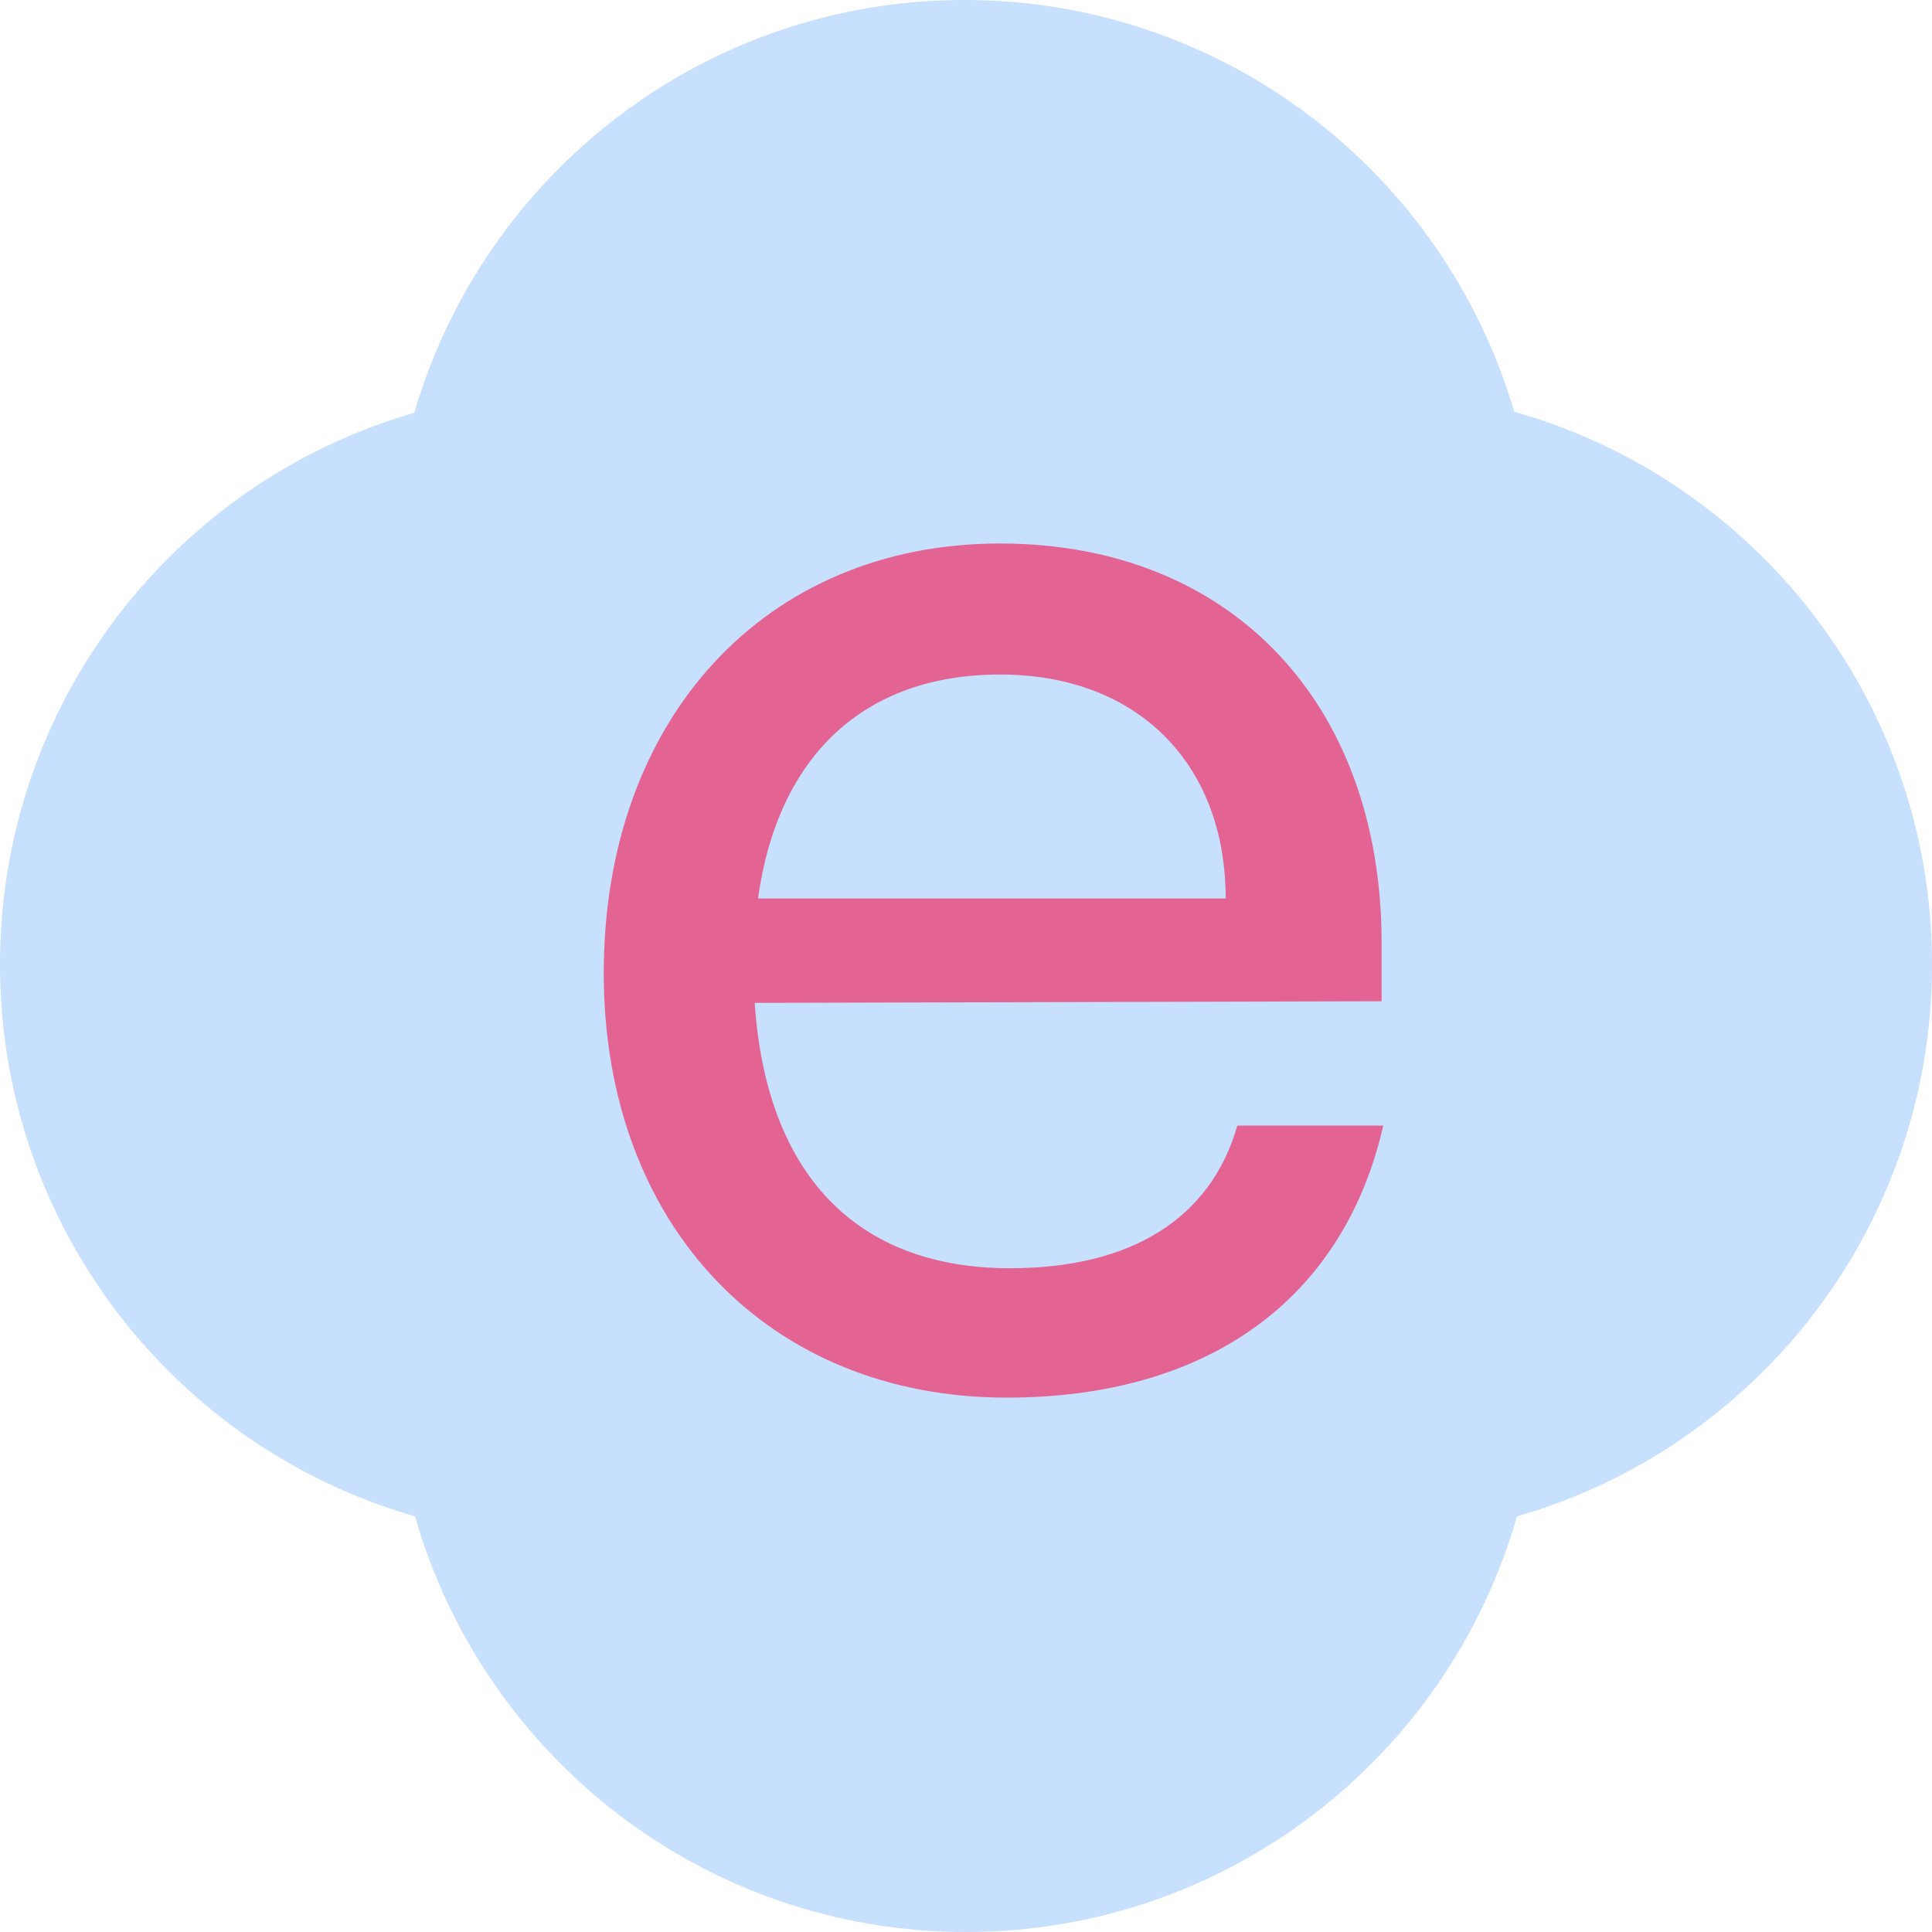 <svg width="32" height="32" viewBox="0 0 32 32" fill="none" xmlns="http://www.w3.org/2000/svg">
<path fill-rule="evenodd" clip-rule="evenodd" d="M15.974 0C20.284 0 23.924 2.878 25.081 6.82C29.073 7.944 32.001 11.617 32.001 15.975C32.001 20.316 29.095 23.978 25.126 25.116C23.989 29.091 20.334 32 16 32C11.666 32 8.011 29.091 6.874 25.116C2.905 23.978 0 20.316 0 15.975C1.63071e-06 11.638 2.899 7.979 6.862 6.837C8.014 2.886 11.657 0 15.974 0Z" fill="#C7E0FD"/>
<path d="M16.675 23.149C12.72 23.149 10 20.292 10 16.117C10 11.914 12.665 9.002 16.565 9.002C20.384 9.002 22.884 11.639 22.884 15.622V16.584L12.5 16.611C12.692 19.441 14.175 21.006 16.73 21.006C18.736 21.006 20.054 20.182 20.494 18.644H22.911C22.252 21.529 19.999 23.149 16.675 23.149ZM16.565 11.172C14.313 11.172 12.884 12.518 12.555 14.881H20.301C20.301 12.655 18.846 11.172 16.565 11.172Z" fill="#E36492"/>
</svg>
